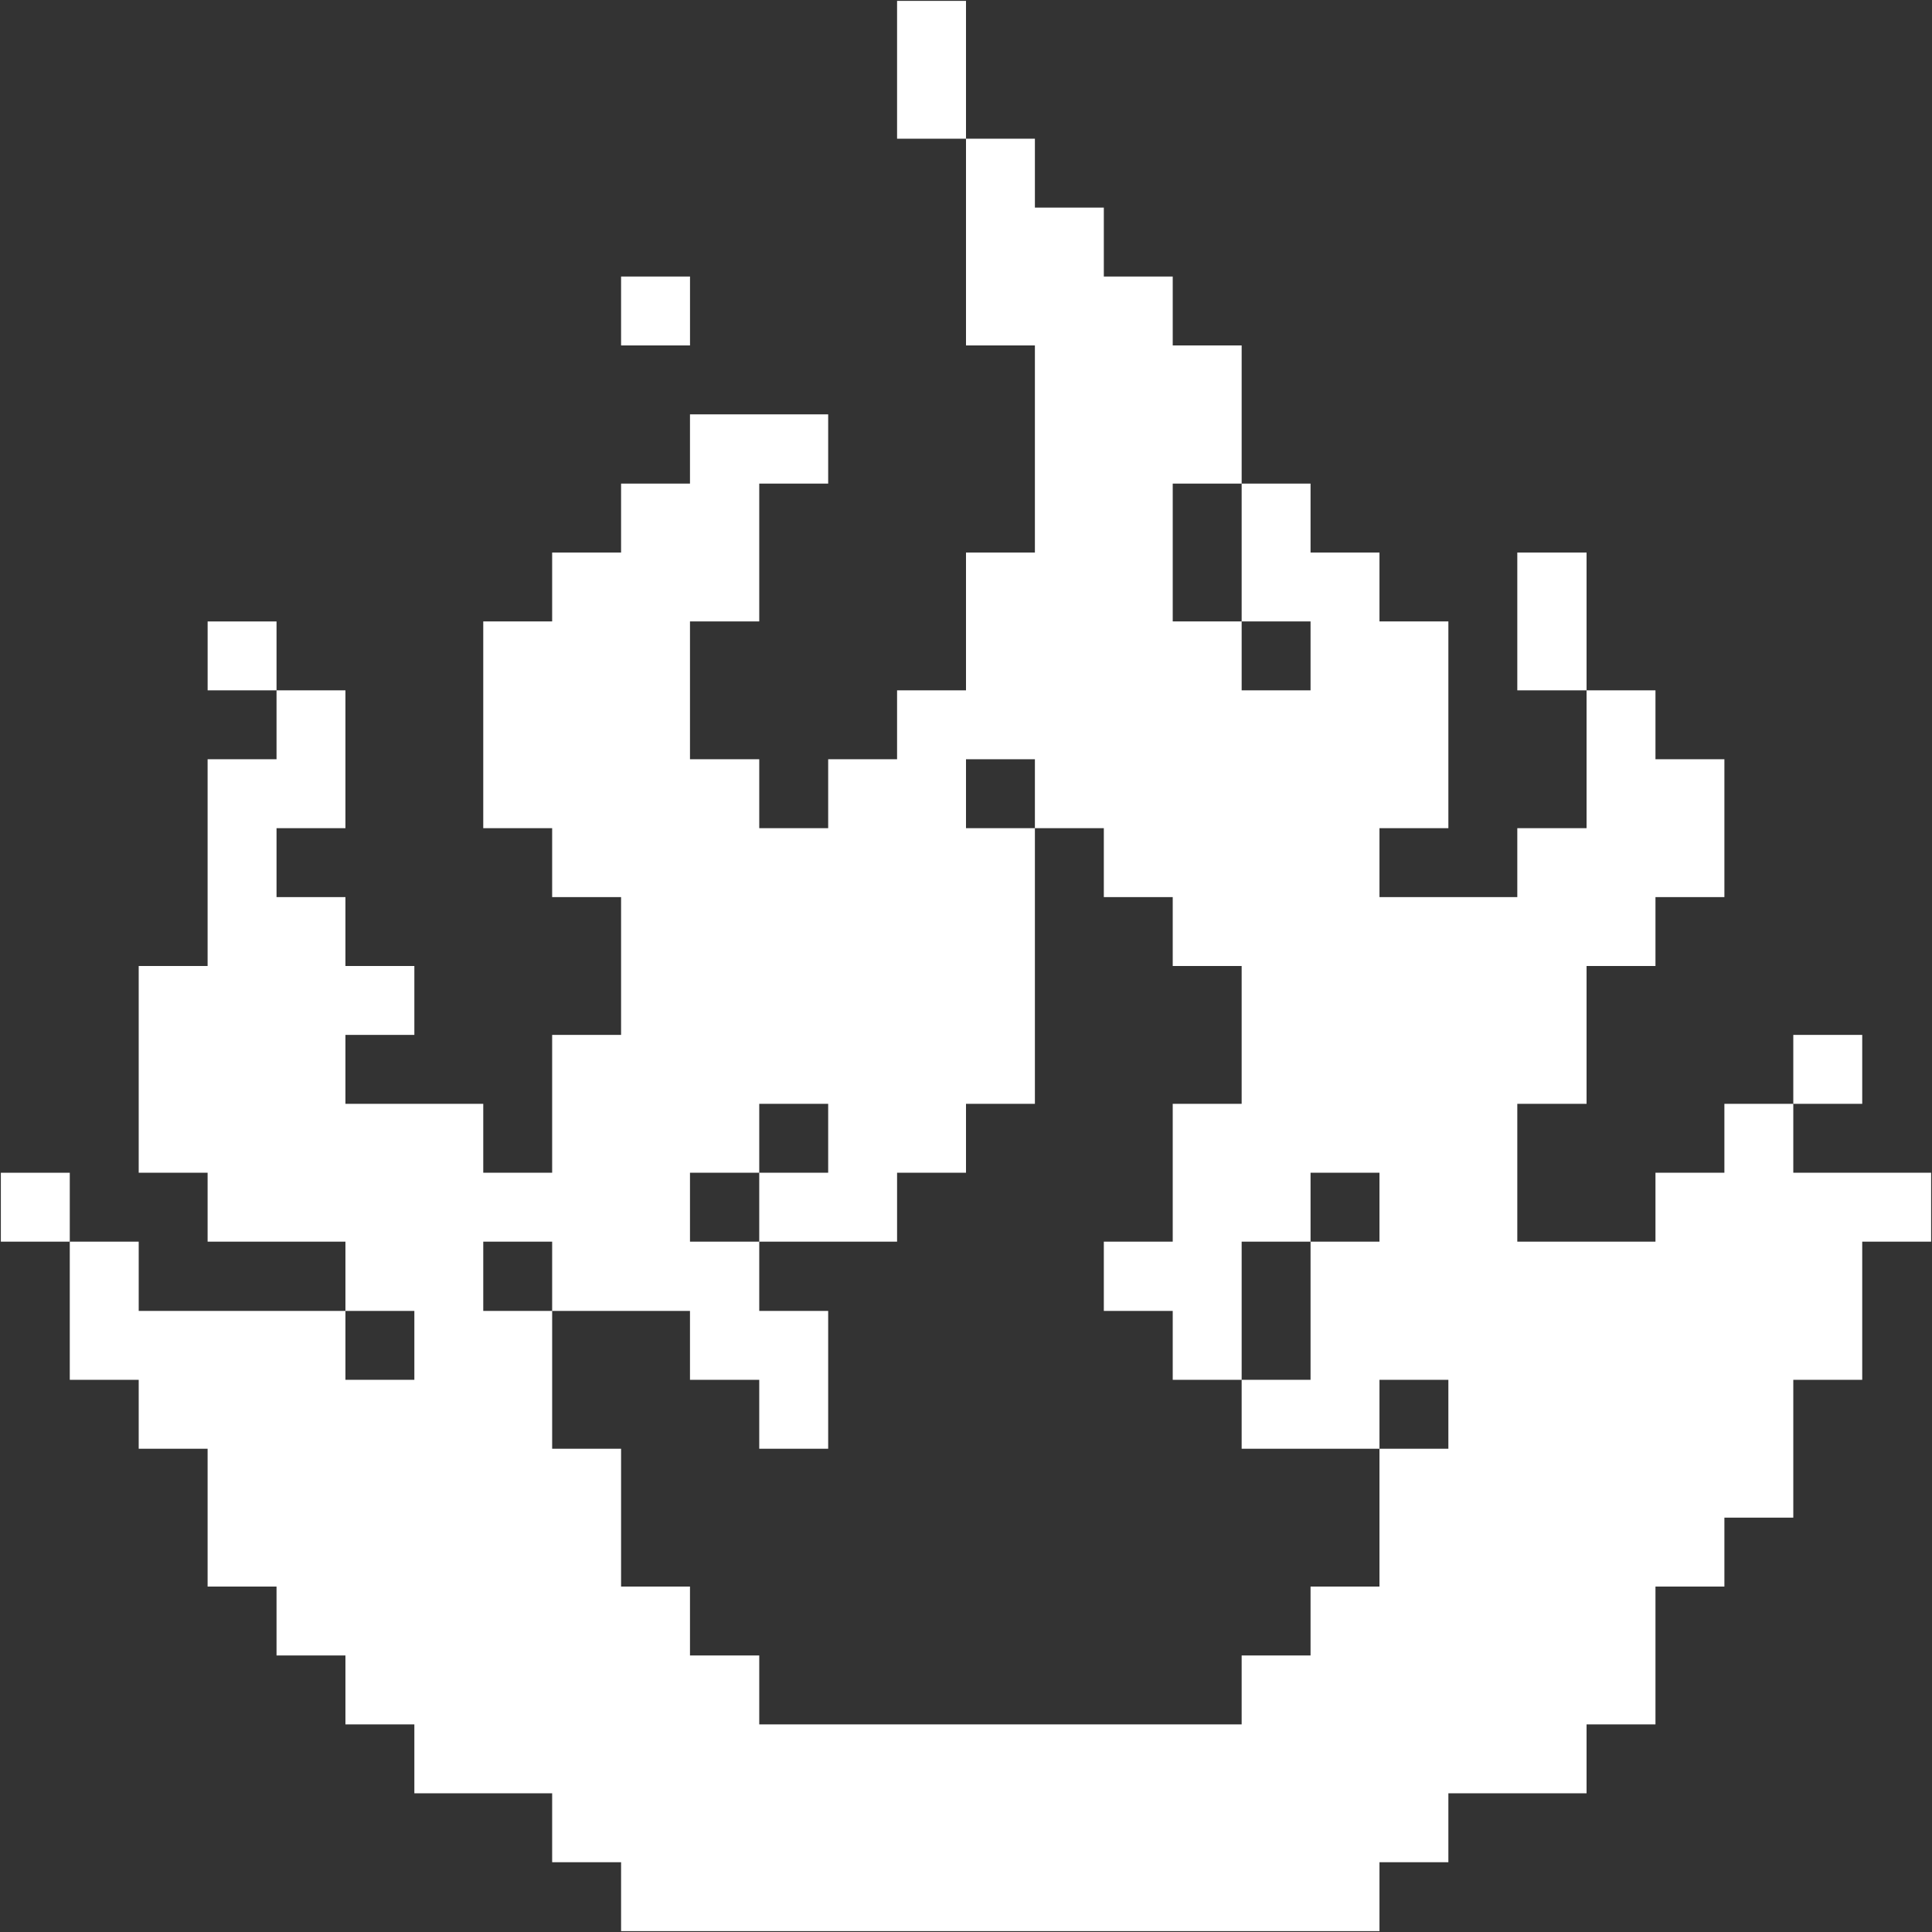 <svg width="68" height="68" viewBox="0 0 68 68" fill="none" xmlns="http://www.w3.org/2000/svg">
<rect x="0" y="0" width="68" height="68" fill="#333333" stroke="none"/>
<path d="M65.544 41.276H63.118V38.851H60.693V41.276H58.267V43.702H55.842H53.404V41.276V38.851H55.842V36.425V34H58.267V31.575H60.693V29.149V26.723H58.267V24.298H55.842V26.723V29.149H53.404V31.575H50.978H48.553V29.149H50.978V26.723V24.298V21.872H48.553V19.447H46.127V17.021H43.702V19.447V21.872H46.127V24.298H43.702V21.872H41.276V19.447V17.021H43.702V14.584V12.158H41.276V9.733H38.851V7.307H36.425V4.882H34V7.307V9.733V12.158H36.425V14.584V17.021V19.447H34V21.872V24.298H31.574V26.723H29.149V29.149H26.723V26.723H24.285V24.298V21.872H26.723V19.447V17.021H29.149V14.584H26.723H24.285V17.021H21.86V19.447H19.434V21.872H17.009V24.298V26.723V29.149H19.434V31.575H21.86V34V36.425H19.434V38.851V41.276H17.009V38.851H14.584H12.158V36.425H14.584V34H12.158V31.575H9.733V29.149H12.158V26.723V24.298H9.733V26.723H7.307V29.149V31.575V34H4.882V36.425V38.851V41.276H7.307V43.702H9.733H12.158V46.14H14.584V48.565H12.158V46.14H9.733H7.307H4.882V43.702H2.456V46.14V48.565H4.882V50.991H7.307V53.416V55.842H9.733V58.267H12.158V60.693H14.584V63.118H17.009H19.434V65.544H21.86V67.969H24.285H26.723H29.149H31.574H34H36.425H38.851H41.276H43.702H46.127H48.553V65.544H50.978V63.118H53.404H55.842V60.693H58.267V58.267V55.842H60.693V53.416H63.118V50.991V48.565H65.544V46.14V43.702H67.969V41.276H65.544ZM17.009 43.702H19.434V46.14H21.86H24.285V48.565H26.723V50.991H29.149V48.565V46.14H26.723V43.702H24.285V41.276H26.723V38.851H29.149V41.276H26.723V43.702H29.149H31.574V41.276H34V38.851H36.425V36.425V34V31.575V29.149H34V26.723H36.425V29.149H38.851V31.575H41.276V34H43.702V36.425V38.851H41.276V41.276V43.702H38.851V46.14H41.276V48.565H43.702V46.14V43.702H46.127V41.276H48.553V43.702H46.127V46.14V48.565H43.702V50.991H46.127H48.553V48.565H50.978V50.991H48.553V53.416V55.842H46.127V58.267H43.702V60.693H41.276H38.851H36.425H34H31.574H29.149H26.723V58.267H24.285V55.842H21.86V53.416V50.991H19.434V48.565V46.14H17.009V43.702Z" fill="white"/>
<path d="M65.544 36.425H63.118V38.851H65.544V36.425Z" fill="white"/>
<path d="M55.842 19.447H53.404V21.872V24.298H55.842V21.872V19.447Z" fill="white"/>
<path d="M34 0.031H31.574V2.456V4.882H34V2.456V0.031Z" fill="white"/>
<path d="M24.286 9.733H21.86V12.158H24.286V9.733Z" fill="white"/>
<path d="M9.733 21.873H7.308V24.298H9.733V21.873Z" fill="white"/>
<path d="M2.456 41.277H0.03V43.702H2.456V41.277Z" fill="white"/>
</svg>
